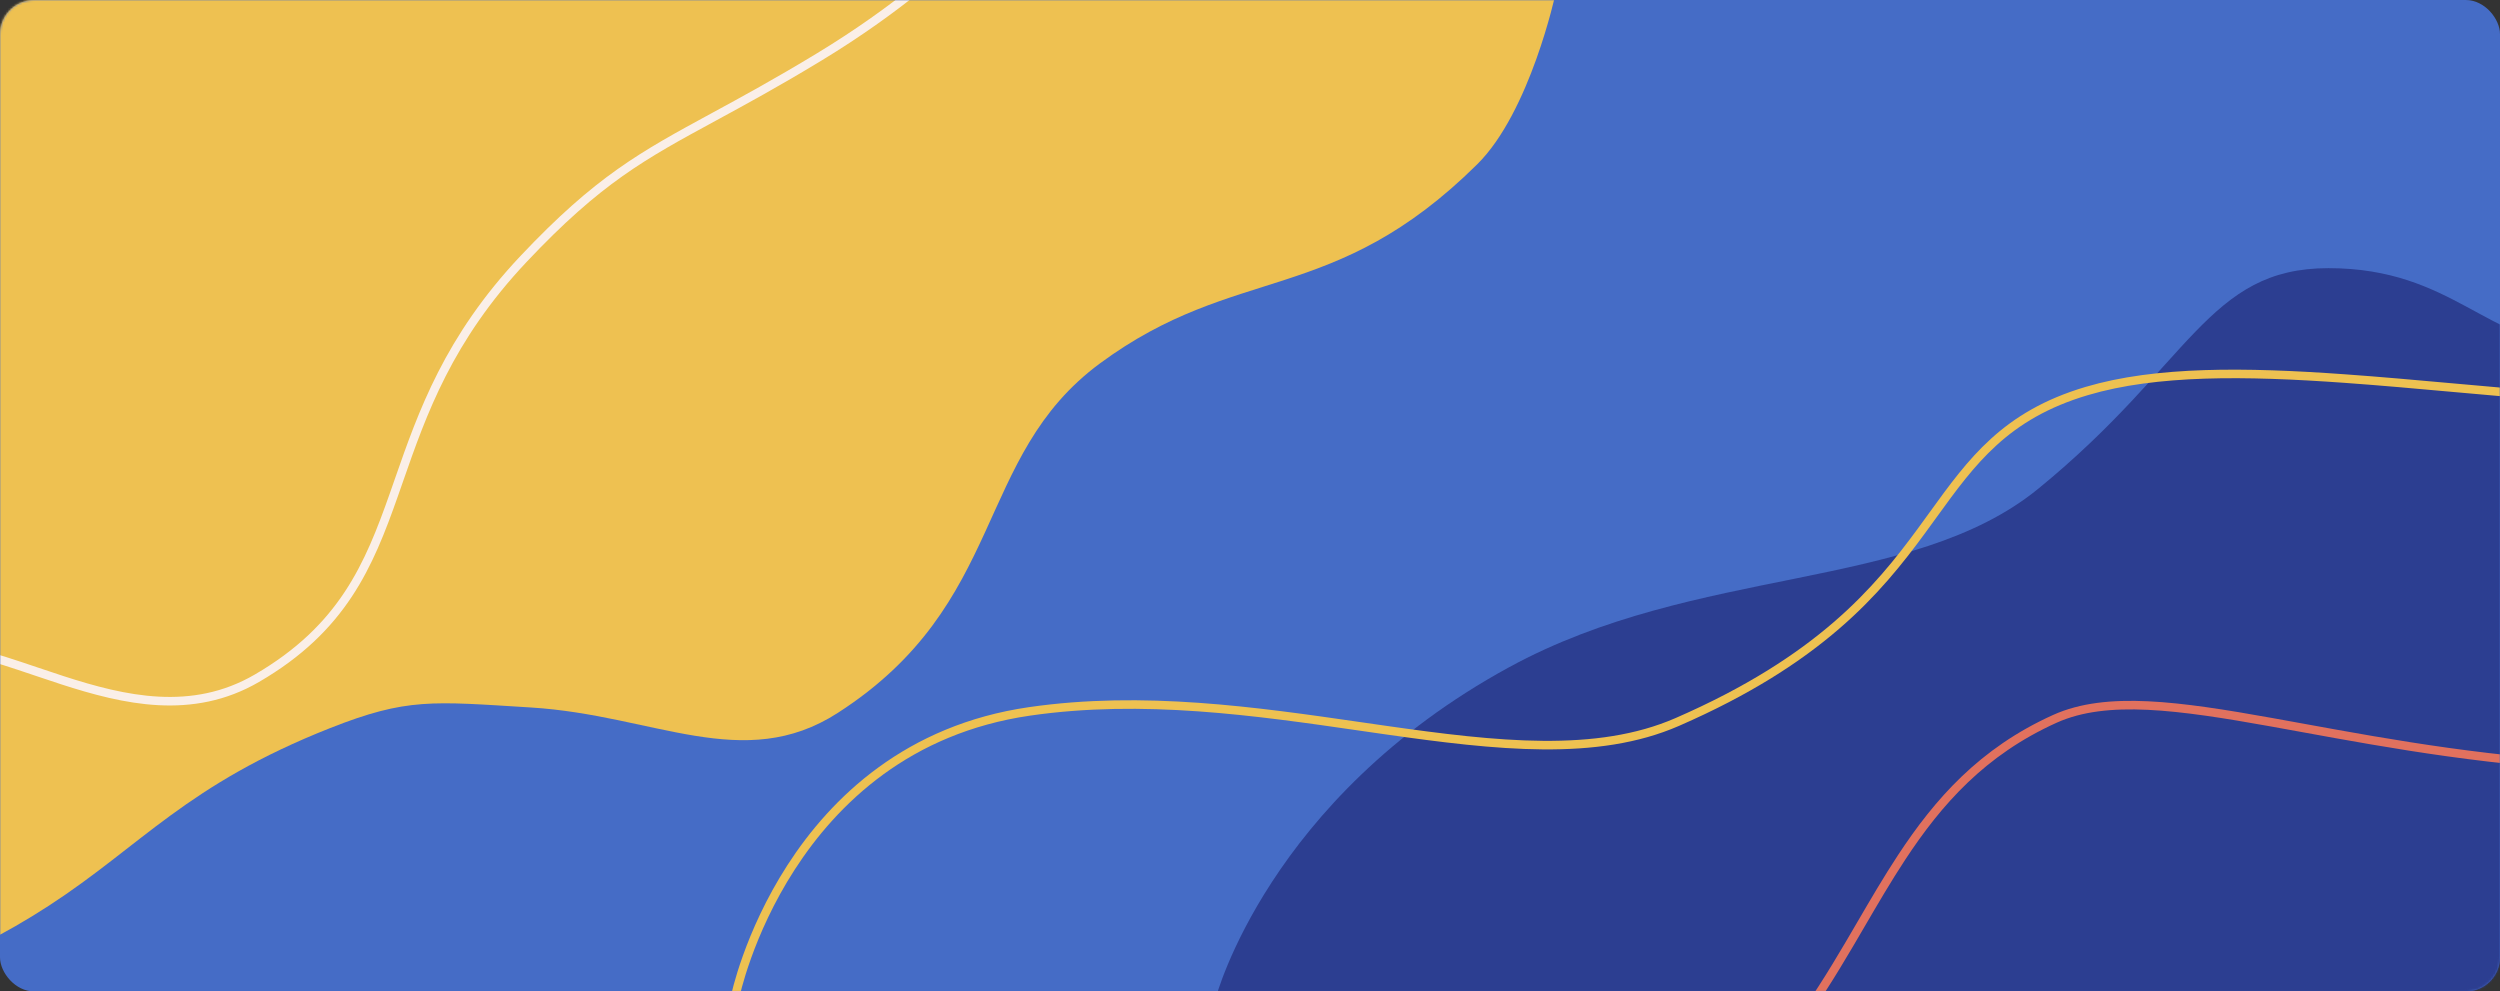 <svg width="1170" height="464" viewBox="0 0 1170 464" fill="none" xmlns="http://www.w3.org/2000/svg">
<rect x="0" y="0" width="1170" height="464" fill="#333333" stroke="none"/>
<rect width="1170" height="464" rx="16" fill="#456CC6"/>
<mask id="mask0_135_13801" style="mask-type:luminance" maskUnits="userSpaceOnUse" x="0" y="0" width="1170" height="464">
<rect width="1170" height="464" rx="16" fill="white"/>
</mask>
<g mask="url(#mask0_135_13801)">
<path d="M-136 473C-136 473 -62.216 479.19 22.889 423.852C66.301 395.623 87.275 367.283 154.541 340.73C190.523 326.527 202.193 328.245 248.492 331.105C306.178 334.67 347.933 362.048 392.033 333.67C471.646 282.439 455.446 213.833 514.812 170.047C578.561 123.029 623.983 143.551 691.363 76.867C716.105 52.381 728 -3 728 -3H-136V473Z" fill="#EEC151"/>
<path d="M-138 427V431.53L-134.653 428.478L-136 427C-134.653 428.478 -134.652 428.478 -134.652 428.477L-134.651 428.476L-134.647 428.473L-134.632 428.459L-134.576 428.408C-134.527 428.363 -134.456 428.297 -134.363 428.211C-134.176 428.038 -133.902 427.782 -133.548 427.448C-132.84 426.779 -131.813 425.796 -130.528 424.533C-127.958 422.005 -124.356 418.352 -120.213 413.838C-111.935 404.819 -101.464 392.324 -92.771 378.482C-84.139 364.735 -80.031 351.935 -76.533 341.038C-75.476 337.744 -74.475 334.623 -73.421 331.703C-71.133 325.364 -68.615 319.971 -64.826 315.51C-61.065 311.082 -55.958 307.465 -48.326 304.847C-37.648 301.184 -25.667 302.107 -12.55 305.23C-3.174 307.461 6.584 310.76 16.724 314.188C20.809 315.569 24.956 316.971 29.165 318.333C58.242 327.739 89.852 335.07 120.188 317.444C160.399 294.081 172.621 264.76 184.337 231.515C185.124 229.28 185.909 227.028 186.701 224.757C197.651 193.347 209.782 158.551 245.092 121.114C280.066 84.033 300.73 72.809 334.03 54.722C347.692 47.301 363.482 38.725 383.26 26.734C402.335 15.168 417.349 4.111 427.601 -4.06C432.728 -8.146 436.665 -11.512 439.325 -13.861C440.655 -15.035 441.666 -15.955 442.346 -16.584C442.687 -16.898 442.945 -17.14 443.119 -17.304C443.206 -17.386 443.272 -17.449 443.316 -17.492L443.368 -17.541L443.382 -17.554L443.386 -17.558L443.387 -17.559C443.387 -17.559 443.388 -17.56 442 -19L443.388 -17.56L446.959 -21H442H-136H-138V-19V427Z" stroke="#FAEFE8" stroke-width="4"/>
<path d="M1304 106C1304 106 1286.18 112.695 1264.28 131.383C1241.69 150.662 1233.69 161.76 1207.89 161.76C1164.6 161.76 1148.17 125.498 1089.72 125.498C1033.21 125.498 1025.46 170.356 953.859 228.762C894.615 277.09 794.23 264.293 706.262 312.262C593.402 373.803 569 467 569 467H1304V106Z" fill="#2C3E91"/>
<path d="M1306 184.904V182.35L1303.52 182.962L1303.54 183.031C1303.52 182.962 1303.52 182.963 1303.52 182.963L1303.52 182.963L1303.5 182.966L1303.45 182.98C1303.4 182.992 1303.32 183.01 1303.22 183.034C1303.02 183.081 1302.72 183.152 1302.33 183.242C1301.54 183.421 1300.37 183.677 1298.88 183.982C1295.89 184.592 1291.61 185.395 1286.42 186.166C1276.03 187.709 1262.07 189.114 1247.7 188.589C1213.9 187.354 1180.58 184.355 1148.69 181.486C1131.06 179.899 1113.86 178.352 1097.27 177.165C1050.84 173.842 1009.16 173.343 976.631 182.987C938.412 194.316 922.826 215.866 904.646 241.002C902.896 243.422 901.123 245.874 899.303 248.354C878.639 276.504 851.609 308.836 784.953 337.891C747.319 354.296 700.512 349.101 648.303 341.649C644.434 341.097 640.537 340.532 636.614 339.964C587.81 332.897 534.943 325.241 481.858 332.925C424.91 341.167 390.426 374.625 370.23 405.922C360.137 421.563 353.597 436.683 349.579 447.893C347.569 453.5 346.189 458.135 345.308 461.376C344.868 462.996 344.553 464.269 344.347 465.141C344.244 465.577 344.169 465.913 344.118 466.142C344.093 466.256 344.074 466.344 344.061 466.405L344.047 466.475L344.043 466.494L344.041 466.5C344.041 466.501 344.041 466.503 346 466.904L344.041 466.503L343.549 468.904H346H1304H1306V466.904V184.904Z" stroke="#EEC151" stroke-width="4"/>
<path d="M1306 349.532V346.717L1303.34 347.644L1303.34 347.644L1303.34 347.645L1303.32 347.652L1303.24 347.678C1303.17 347.701 1303.07 347.737 1302.93 347.784C1302.65 347.877 1302.24 348.015 1301.69 348.19C1300.6 348.541 1298.99 349.043 1296.93 349.642C1292.81 350.84 1286.89 352.425 1279.71 353.965C1265.36 357.049 1246.05 359.94 1226.13 359.225C1168 357.137 1118.86 348.169 1077.97 340.705C1072.92 339.784 1067.99 338.885 1063.2 338.026C1041.39 334.118 1022.08 330.998 1005.25 330.199C988.42 329.401 973.883 330.91 961.693 336.409C927.746 351.722 907.134 375.131 889.943 401.283C883.282 411.416 877.111 421.999 870.888 432.67C869.101 435.735 867.309 438.808 865.5 441.88C857.377 455.672 848.882 469.49 838.769 482.753C829.296 495.178 817.051 507.48 807.137 516.702C802.187 521.307 797.833 525.13 794.718 527.801C793.161 529.136 791.914 530.183 791.057 530.895C790.629 531.25 790.299 531.522 790.076 531.705C789.965 531.796 789.88 531.865 789.824 531.911L789.761 531.962L789.746 531.974L789.743 531.977L789.742 531.978C789.742 531.978 789.742 531.978 789.844 532.104L789.742 531.978L785.35 535.532H791H1304H1306V533.532V349.532Z" stroke="#E1715E" stroke-width="4"/>
</g>
</svg>
